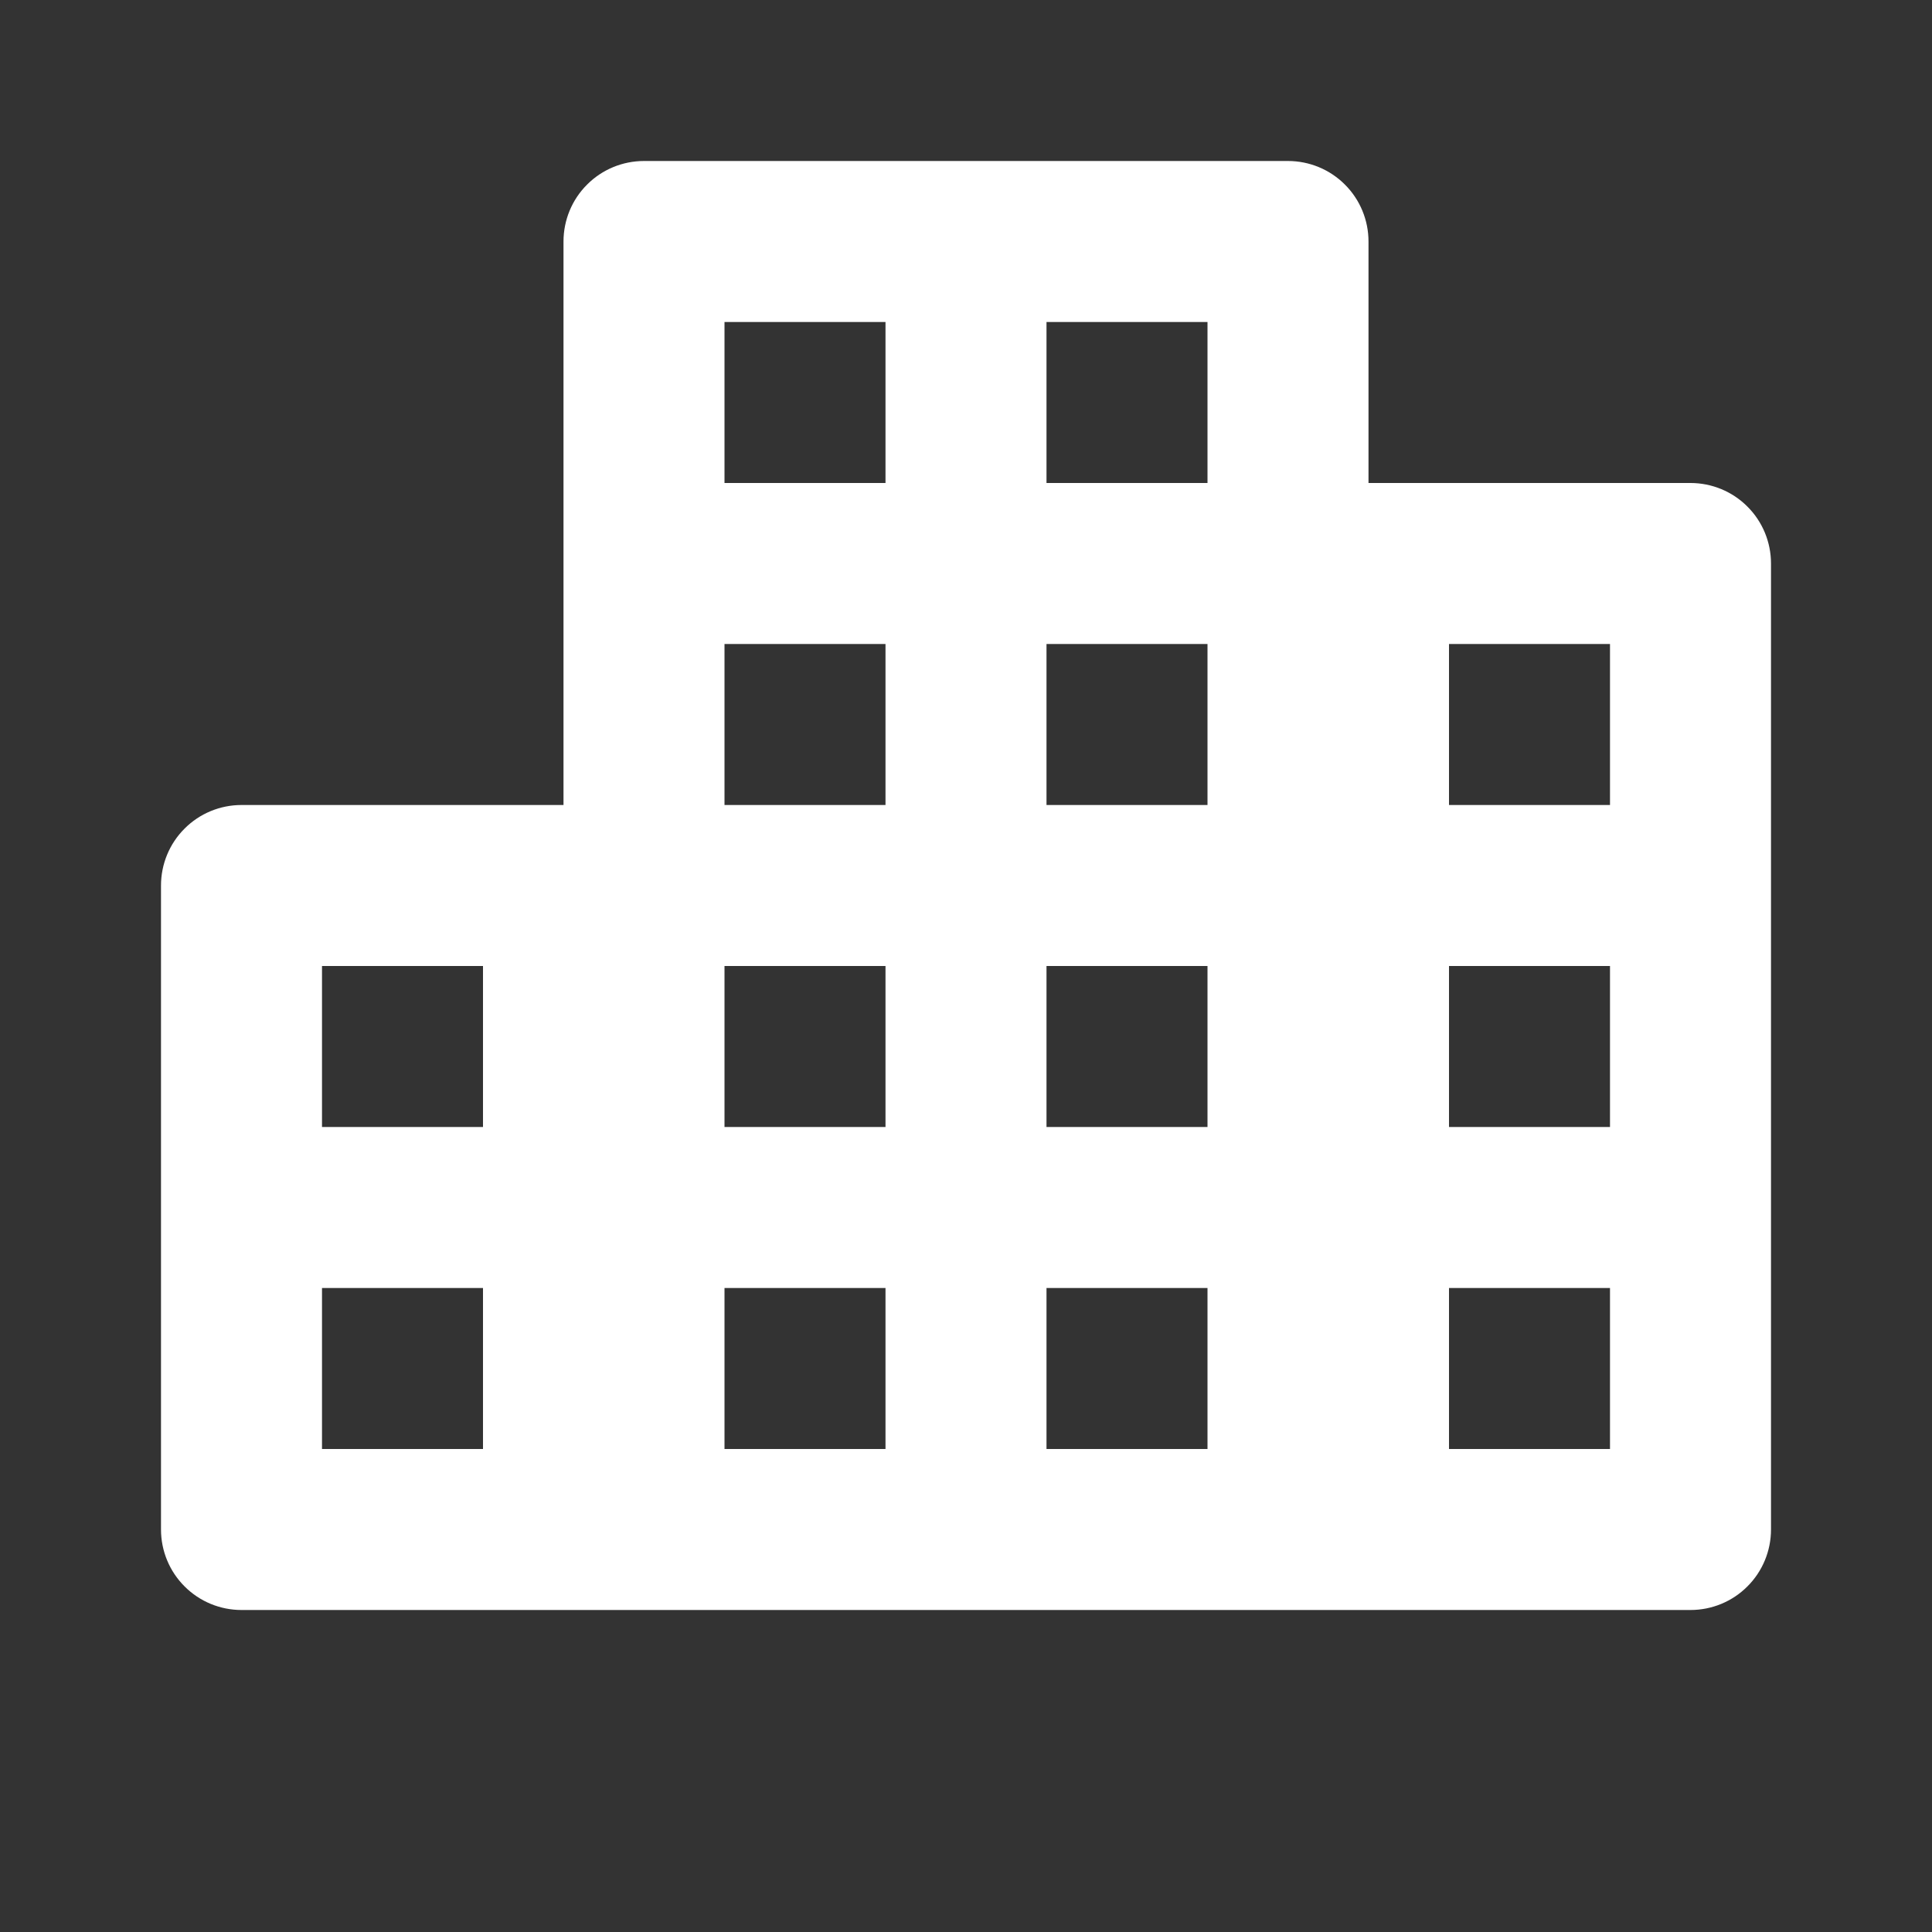 <svg width="24" height="24" viewBox="0 0 24 24" fill="none" xmlns="http://www.w3.org/2000/svg">
<rect x="0" y="0" width="24" height="24" fill="#333333" stroke="none"/>
<g id="city">
<path id="Vector" d="M21 6H17V3C17 2.735 16.895 2.48 16.707 2.293C16.52 2.105 16.265 2 16 2H8C7.735 2 7.48 2.105 7.293 2.293C7.105 2.48 7 2.735 7 3V10H3C2.735 10 2.48 10.105 2.293 10.293C2.105 10.48 2 10.735 2 11V19C2 19.265 2.105 19.52 2.293 19.707C2.48 19.895 2.735 20 3 20H21C21.265 20 21.52 19.895 21.707 19.707C21.895 19.52 22 19.265 22 19V7C22 6.735 21.895 6.48 21.707 6.293C21.52 6.105 21.265 6 21 6ZM6 18H4V16H6V18ZM6 14H4V12H6V14ZM11 18H9V16H11V18ZM11 14H9V12H11V14ZM11 10H9V8H11V10ZM11 6H9V4H11V6ZM15 18H13V16H15V18ZM15 14H13V12H15V14ZM15 10H13V8H15V10ZM15 6H13V4H15V6ZM20 18H18V16H20V18ZM20 14H18V12H20V14ZM20 10H18V8H20V10Z" fill="white"/>
</g>
</svg>
